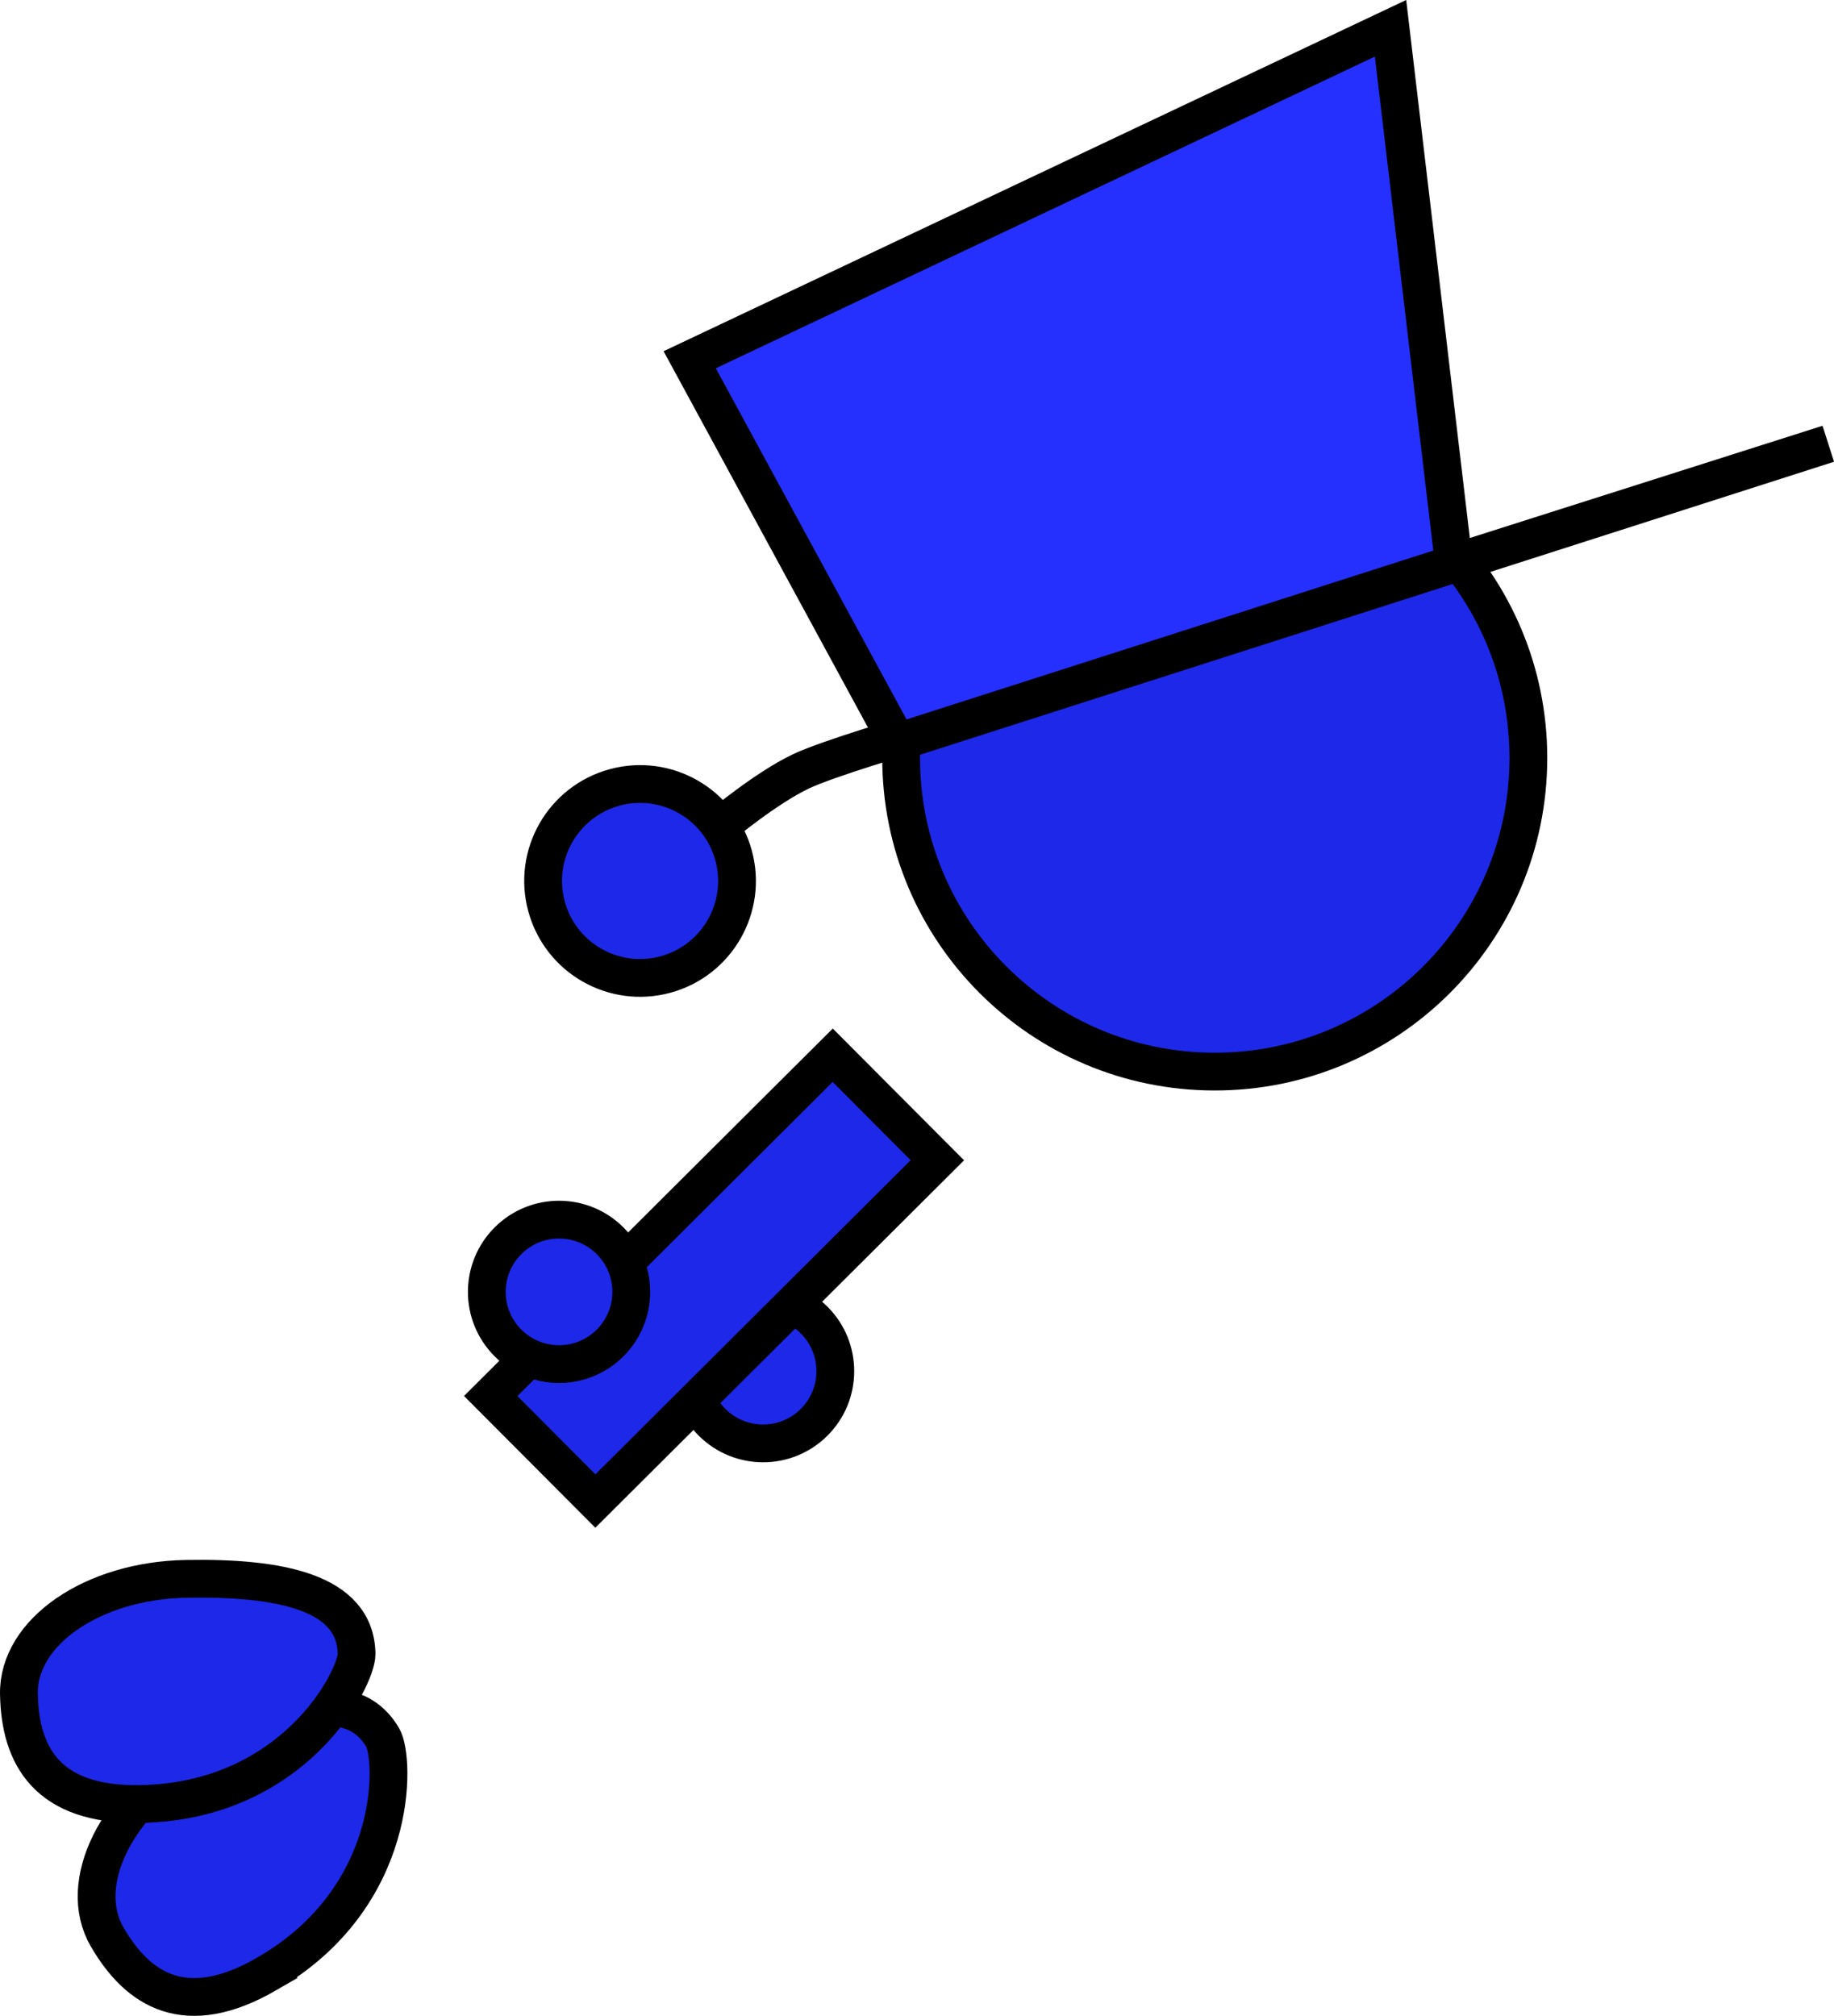 <svg version="1.1" xmlns="http://www.w3.org/2000/svg" xmlns:xlink="http://www.w3.org/1999/xlink" width="97.115" height="106.742" viewBox="0,0,97.115,106.742"><g transform="translate(-204.664,-116.699)"><g data-paper-data="{&quot;isPaintingLayer&quot;:true}" fill-rule="nonzero" stroke="#000000" stroke-width="2" stroke-linejoin="miter" stroke-miterlimit="10" stroke-dasharray="" stroke-dashoffset="0" style="mix-blend-mode: normal"><path d="M242.372,186.594c1.496,-1.491 3.918,-1.487 5.409,0.01c1.491,1.496 1.487,3.918 -0.01,5.409c-1.496,1.491 -3.918,1.487 -5.409,-0.01c-1.491,-1.496 -1.487,-3.918 0.01,-5.409z" fill="#1d28e8" stroke-linecap="butt"/><path d="M252.381,156.804c0.017,-9.172 7.465,-16.594 16.637,-16.577c9.172,0.017 16.594,7.465 16.577,16.637c-0.017,9.172 -7.465,16.594 -16.637,16.577c-9.172,-0.017 -16.594,-7.465 -16.577,-16.637z" fill="#1d28e8" stroke-linecap="butt"/><path d="M230.649,190.619l18.11,-18.044l5.541,5.561l-18.11,18.044z" fill="#1d28e8" stroke-linecap="butt"/><path d="M231.567,182.395c1.496,-1.491 3.918,-1.487 5.409,0.01c1.491,1.496 1.487,3.918 -0.01,5.409c-1.496,1.491 -3.918,1.487 -5.409,-0.01c-1.491,-1.496 -1.487,-3.918 0.01,-5.409z" fill="#1d28e8" stroke-linecap="butt"/><path d="M242.864,160.397c0,0 2.351,-1.963 4.189,-2.843c1.456,-0.697 5.962,-2.015 5.962,-2.015" fill="none" stroke-linecap="round"/><path d="M233.605,164.699c-0.747,-2.735 0.865,-5.557 3.6,-6.304c2.735,-0.747 5.557,0.865 6.304,3.6c0.747,2.735 -0.865,5.557 -3.6,6.304c-2.735,0.747 -5.557,-0.865 -6.304,-3.6z" fill="#1d28e8" stroke-linecap="butt"/><path d="M218.794,221.218c-4.283,2.476 -6.82,0.873 -8.462,-1.967c-1.642,-2.839 0.499,-7.148 4.782,-9.625c4.283,-2.476 8.179,-3.751 9.82,-0.912c0.634,1.097 0.93,8.414 -6.141,12.503z" data-paper-data="{&quot;index&quot;:null}" fill="#1d28e8" stroke-linecap="butt"/><path d="M252.184,155.998l-10.998,-20.25l37.11,-17.551l3.348,28.309l19.831,-6.309z" fill="#2530ff" stroke-linecap="round"/><path d="M212.111,212.222c-4.946,0.088 -6.387,-2.545 -6.446,-5.824c-0.059,-3.279 3.904,-6.009 8.85,-6.098c4.946,-0.088 8.972,0.687 9.03,3.966c0.023,1.266 -3.268,7.81 -11.434,7.956z" data-paper-data="{&quot;index&quot;:null}" fill="#1d28e8" stroke-linecap="butt"/></g></g></svg>